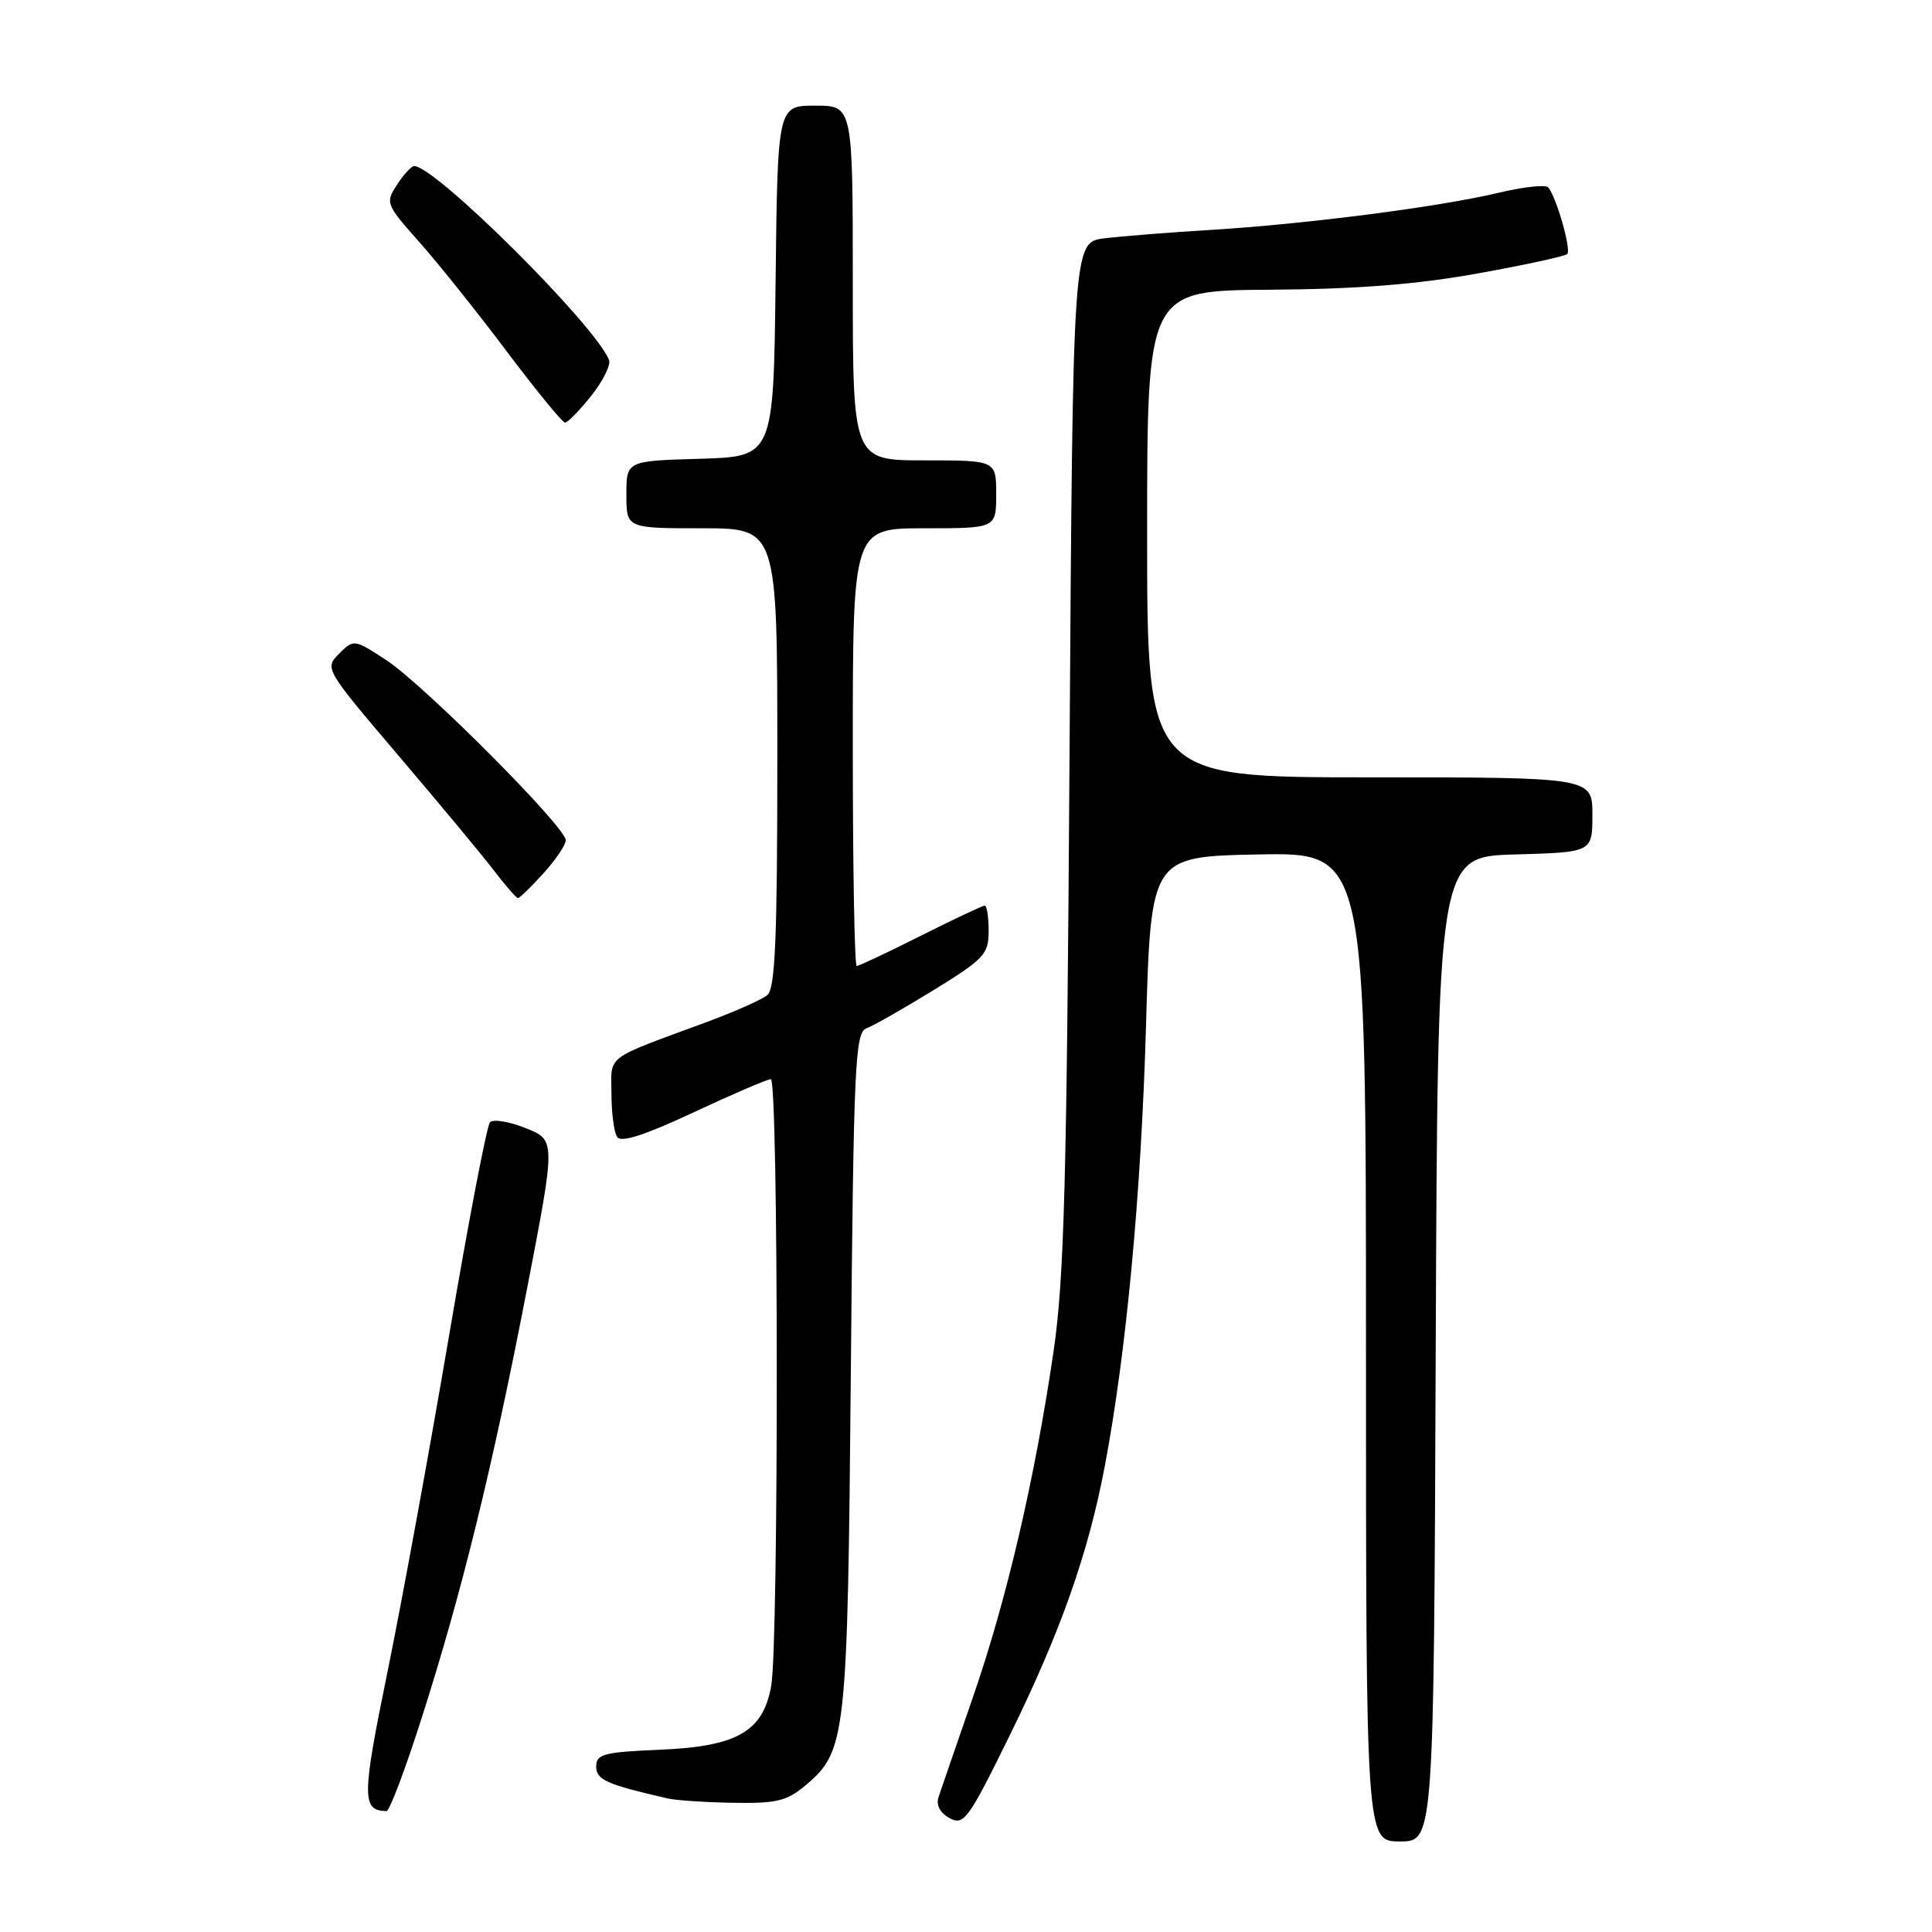 <?xml version="1.0" encoding="UTF-8" standalone="no"?>
<!DOCTYPE svg PUBLIC "-//W3C//DTD SVG 1.1//EN" "http://www.w3.org/Graphics/SVG/1.1/DTD/svg11.dtd" >
<svg xmlns="http://www.w3.org/2000/svg" xmlns:xlink="http://www.w3.org/1999/xlink" version="1.1" viewBox="0 0 256 256">
 <g >
 <path fill="currentColor"
d=" M 190.24 178.75 C 190.50 113.50 190.50 113.50 200.75 113.22 C 211.00 112.93 211.00 112.93 211.00 107.97 C 211.00 103.00 211.00 103.00 181.50 103.00 C 152.00 103.00 152.00 103.00 152.00 70.75 C 152.00 38.50 152.00 38.50 168.25 38.39 C 179.85 38.31 187.74 37.69 195.82 36.23 C 202.05 35.11 207.39 33.95 207.67 33.66 C 208.24 33.10 206.18 25.96 205.13 24.82 C 204.78 24.44 201.80 24.77 198.50 25.56 C 190.66 27.42 173.07 29.69 160.50 30.46 C 155.00 30.79 148.62 31.30 146.33 31.58 C 142.16 32.10 142.16 32.10 141.72 99.80 C 141.36 156.38 141.02 169.39 139.61 179.00 C 137.13 195.96 133.38 212.02 128.88 225.00 C 126.69 231.32 124.65 237.25 124.35 238.16 C 124.02 239.20 124.58 240.24 125.84 240.92 C 127.73 241.92 128.32 241.10 133.89 229.75 C 140.56 216.15 144.20 205.83 146.40 194.23 C 149.24 179.20 151.21 158.23 151.85 136.00 C 152.50 113.50 152.50 113.50 166.75 113.22 C 181.00 112.95 181.00 112.95 181.00 178.47 C 181.00 244.00 181.00 244.00 185.49 244.00 C 189.99 244.00 189.99 244.00 190.24 178.75 Z  M 55.90 227.56 C 61.21 210.95 65.23 194.57 69.83 170.79 C 73.64 151.07 73.64 151.07 69.67 149.49 C 67.49 148.61 65.36 148.26 64.93 148.70 C 64.51 149.14 62.07 161.88 59.50 177.00 C 56.93 192.12 53.27 212.11 51.37 221.41 C 47.93 238.19 47.92 239.91 51.21 239.98 C 51.61 239.99 53.72 234.40 55.90 227.56 Z  M 106.73 236.57 C 112.13 232.03 112.31 230.37 112.74 181.69 C 113.11 140.90 113.30 136.82 114.82 136.25 C 115.75 135.91 119.76 133.62 123.75 131.17 C 130.42 127.06 131.00 126.44 131.00 123.35 C 131.00 121.51 130.77 120.00 130.48 120.00 C 130.19 120.00 126.38 121.80 122.00 124.00 C 117.62 126.20 113.81 128.00 113.52 128.00 C 113.23 128.00 113.00 114.95 113.00 99.00 C 113.00 70.00 113.00 70.00 122.50 70.00 C 132.00 70.00 132.00 70.00 132.00 65.50 C 132.00 61.00 132.00 61.00 122.50 61.00 C 113.00 61.00 113.00 61.00 113.00 37.50 C 113.00 14.00 113.00 14.00 108.02 14.00 C 103.04 14.00 103.04 14.00 102.77 37.25 C 102.50 60.50 102.50 60.50 92.75 60.79 C 83.00 61.07 83.00 61.07 83.00 65.54 C 83.00 70.00 83.00 70.00 93.00 70.00 C 103.00 70.00 103.00 70.00 103.00 100.38 C 103.00 124.42 102.72 130.99 101.67 131.86 C 100.94 132.46 97.23 134.11 93.42 135.51 C 79.99 140.47 81.00 139.71 81.02 144.87 C 81.02 147.42 81.36 150.02 81.77 150.65 C 82.28 151.44 85.36 150.45 91.89 147.40 C 97.06 144.98 101.67 143.00 102.14 143.00 C 103.16 143.00 103.20 217.72 102.19 223.39 C 101.11 229.45 97.67 231.42 87.43 231.85 C 80.01 232.16 79.00 232.43 79.00 234.06 C 79.00 235.84 80.32 236.43 88.50 238.31 C 89.60 238.56 93.50 238.82 97.17 238.88 C 102.88 238.98 104.27 238.65 106.73 236.57 Z  M 71.98 115.75 C 73.61 113.96 74.95 111.98 74.97 111.34 C 75.01 109.64 56.21 90.77 51.20 87.48 C 46.92 84.68 46.88 84.68 44.93 86.62 C 42.99 88.57 43.05 88.66 52.85 100.18 C 58.28 106.56 63.97 113.40 65.48 115.39 C 67.00 117.37 68.42 119.00 68.63 119.00 C 68.85 119.00 70.36 117.54 71.98 115.75 Z  M 78.34 52.45 C 79.90 50.49 80.96 48.35 80.70 47.70 C 78.85 43.05 57.68 22.00 54.87 22.00 C 54.52 22.00 53.50 23.11 52.61 24.47 C 51.04 26.87 51.12 27.07 55.54 32.05 C 58.04 34.86 63.27 41.40 67.16 46.58 C 71.06 51.76 74.53 56.00 74.87 56.00 C 75.22 56.00 76.78 54.40 78.34 52.45 Z "/>
</g>
</svg>